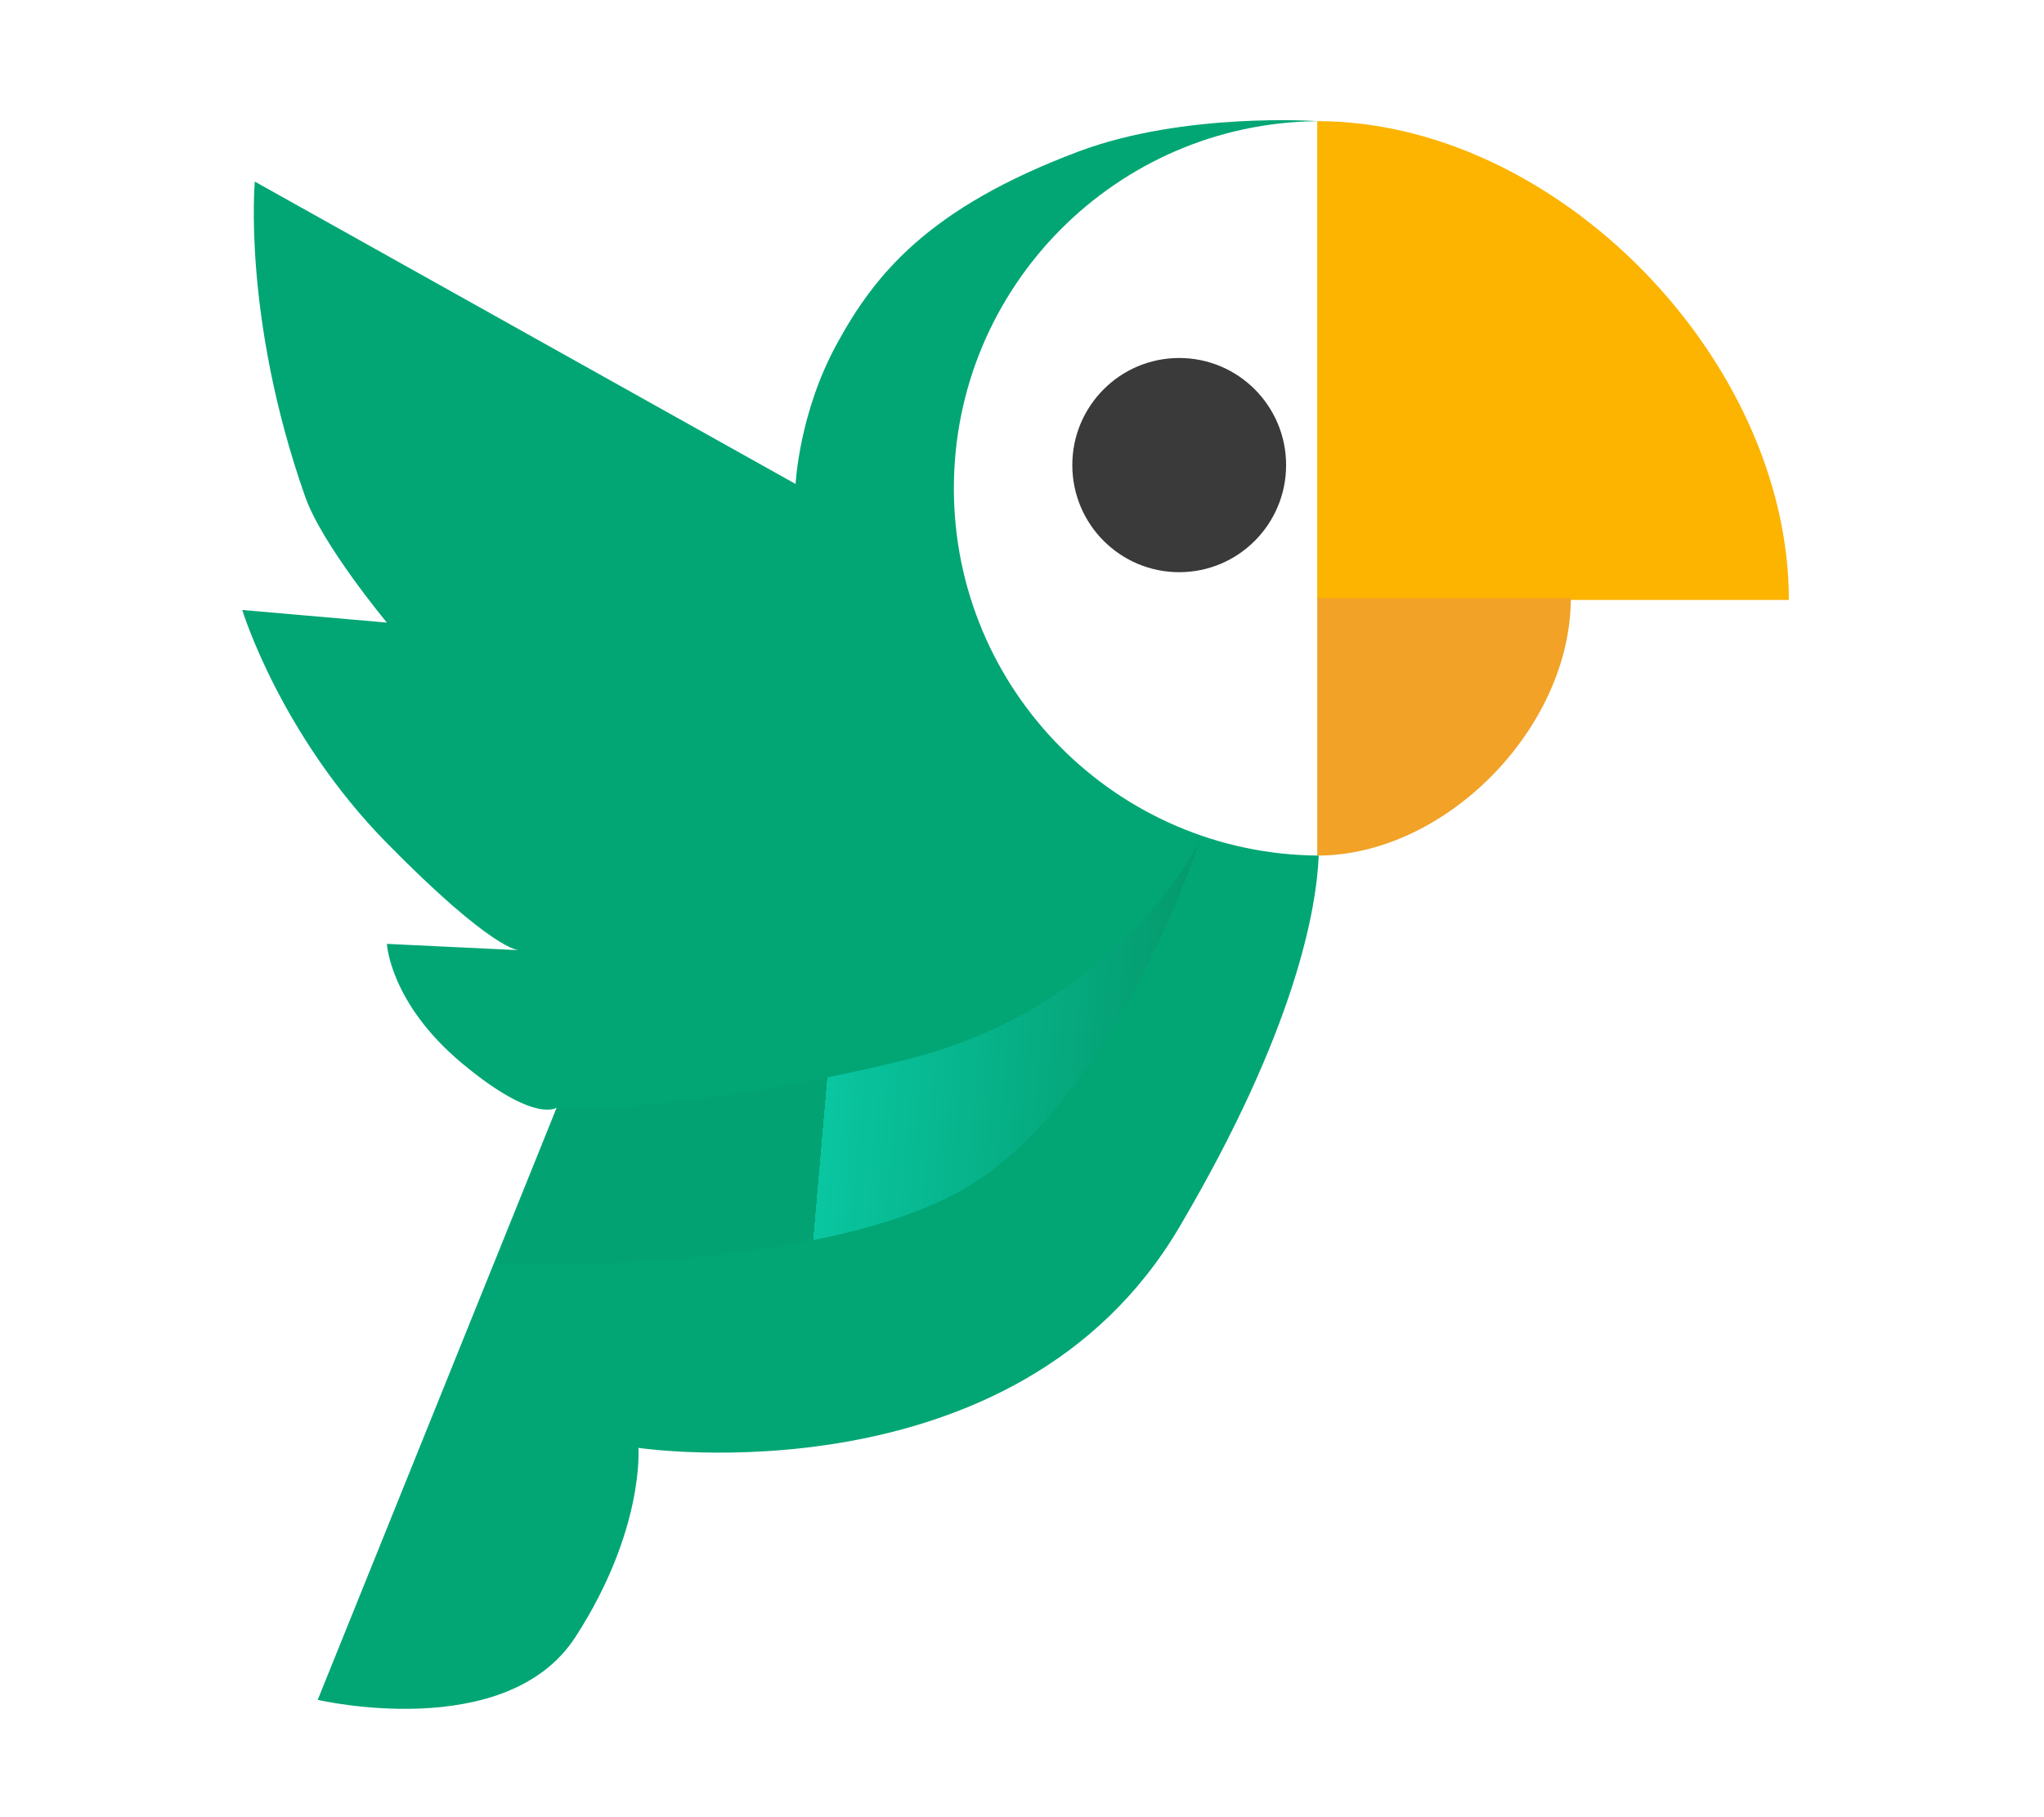 <?xml version="1.0" encoding="UTF-8"?>
<svg width="270px" height="240px" viewBox="0 0 270 240" version="1.1" xmlns="http://www.w3.org/2000/svg" xmlns:xlink="http://www.w3.org/1999/xlink">
    <!-- Generator: Sketch 41.2 (35397) - http://www.bohemiancoding.com/sketch -->
    <title>parro</title>
    <desc>Created with Sketch.</desc>
    <defs>
        <linearGradient x1="50%" y1="0%" x2="100%" y2="2.68%" id="linearGradient-1">
            <stop stop-color="#03A272" offset="0%"></stop>
            <stop stop-color="#09C8A4" offset="0%"></stop>
            <stop stop-color="#09C6A1" offset="0%"></stop>
            <stop stop-color="#049A6C" offset="100%"></stop>
        </linearGradient>
    </defs>
    <g id="Page-1" stroke="none" stroke-width="1" fill="none" fill-rule="evenodd">
        <g id="parro">
            <path d="M236.298,79.234 C236.298,47.528 205.654,16 174,16 L174,79.234 C193.105,79.234 214.702,79.234 236.298,79.234 Z" id="top" fill="#FCB400"></path>
            <path d="M207.497,113 C207.497,95.952 191.02,79 174,79 L174,113 C184.272,113 195.885,113 207.497,113 Z" id="bottom" fill="#F1A227" transform="translate(190.748, 96) scale(1, -1) translate(-190.748, -96) "></path>
            <ellipse id="eye" fill="#3A3A3A" cx="155.766" cy="61.426" rx="14.121" ry="14.145"></ellipse>
            <path d="M174.196,112.999 C173.906,119.982 171.196,135.945 155.766,162.102 C134.169,198.711 84.331,191.223 84.331,191.223 C84.331,191.223 85.161,202.039 76.024,216.184 C66.887,230.328 41.968,224.504 41.968,224.504 L73.532,146.293 C73.532,146.293 70.645,148.438 61.073,140.469 C51.5,132.5 51.105,124.66 51.105,124.66 L68.548,125.492 C68.548,125.492 65.21,125.695 51.105,111.348 C37,97 32,80.562 32,80.562 L51.105,82.227 C51.105,82.227 42.552,71.961 40.306,65.586 C32,42 33.661,23.984 33.661,23.984 L105.097,63.922 C105.097,63.922 105.516,54.652 110.5,45.5 C115.484,36.348 122.5,27.5 142.5,20 C156.46,14.765 174,16 174,16 C174,16 173.992,16.001 173.975,16.003 C147.431,16.284 126,37.889 126,64.5 C126,91.184 147.55,112.835 174.196,112.999 L174.196,112.999 Z" id="Combined-Shape" fill="#01A674"></path>
            <path d="M158.5,111 C158.5,111 148,133 119.5,140 C91,147 73.5,146.5 73.5,146.5 L65.5,167 C65.5,167 110,168.5 129,156 C148,143.5 158.5,111 158.5,111 Z" id="shadow" fill="url(#linearGradient-1)"></path>
        </g>
    </g>
</svg>